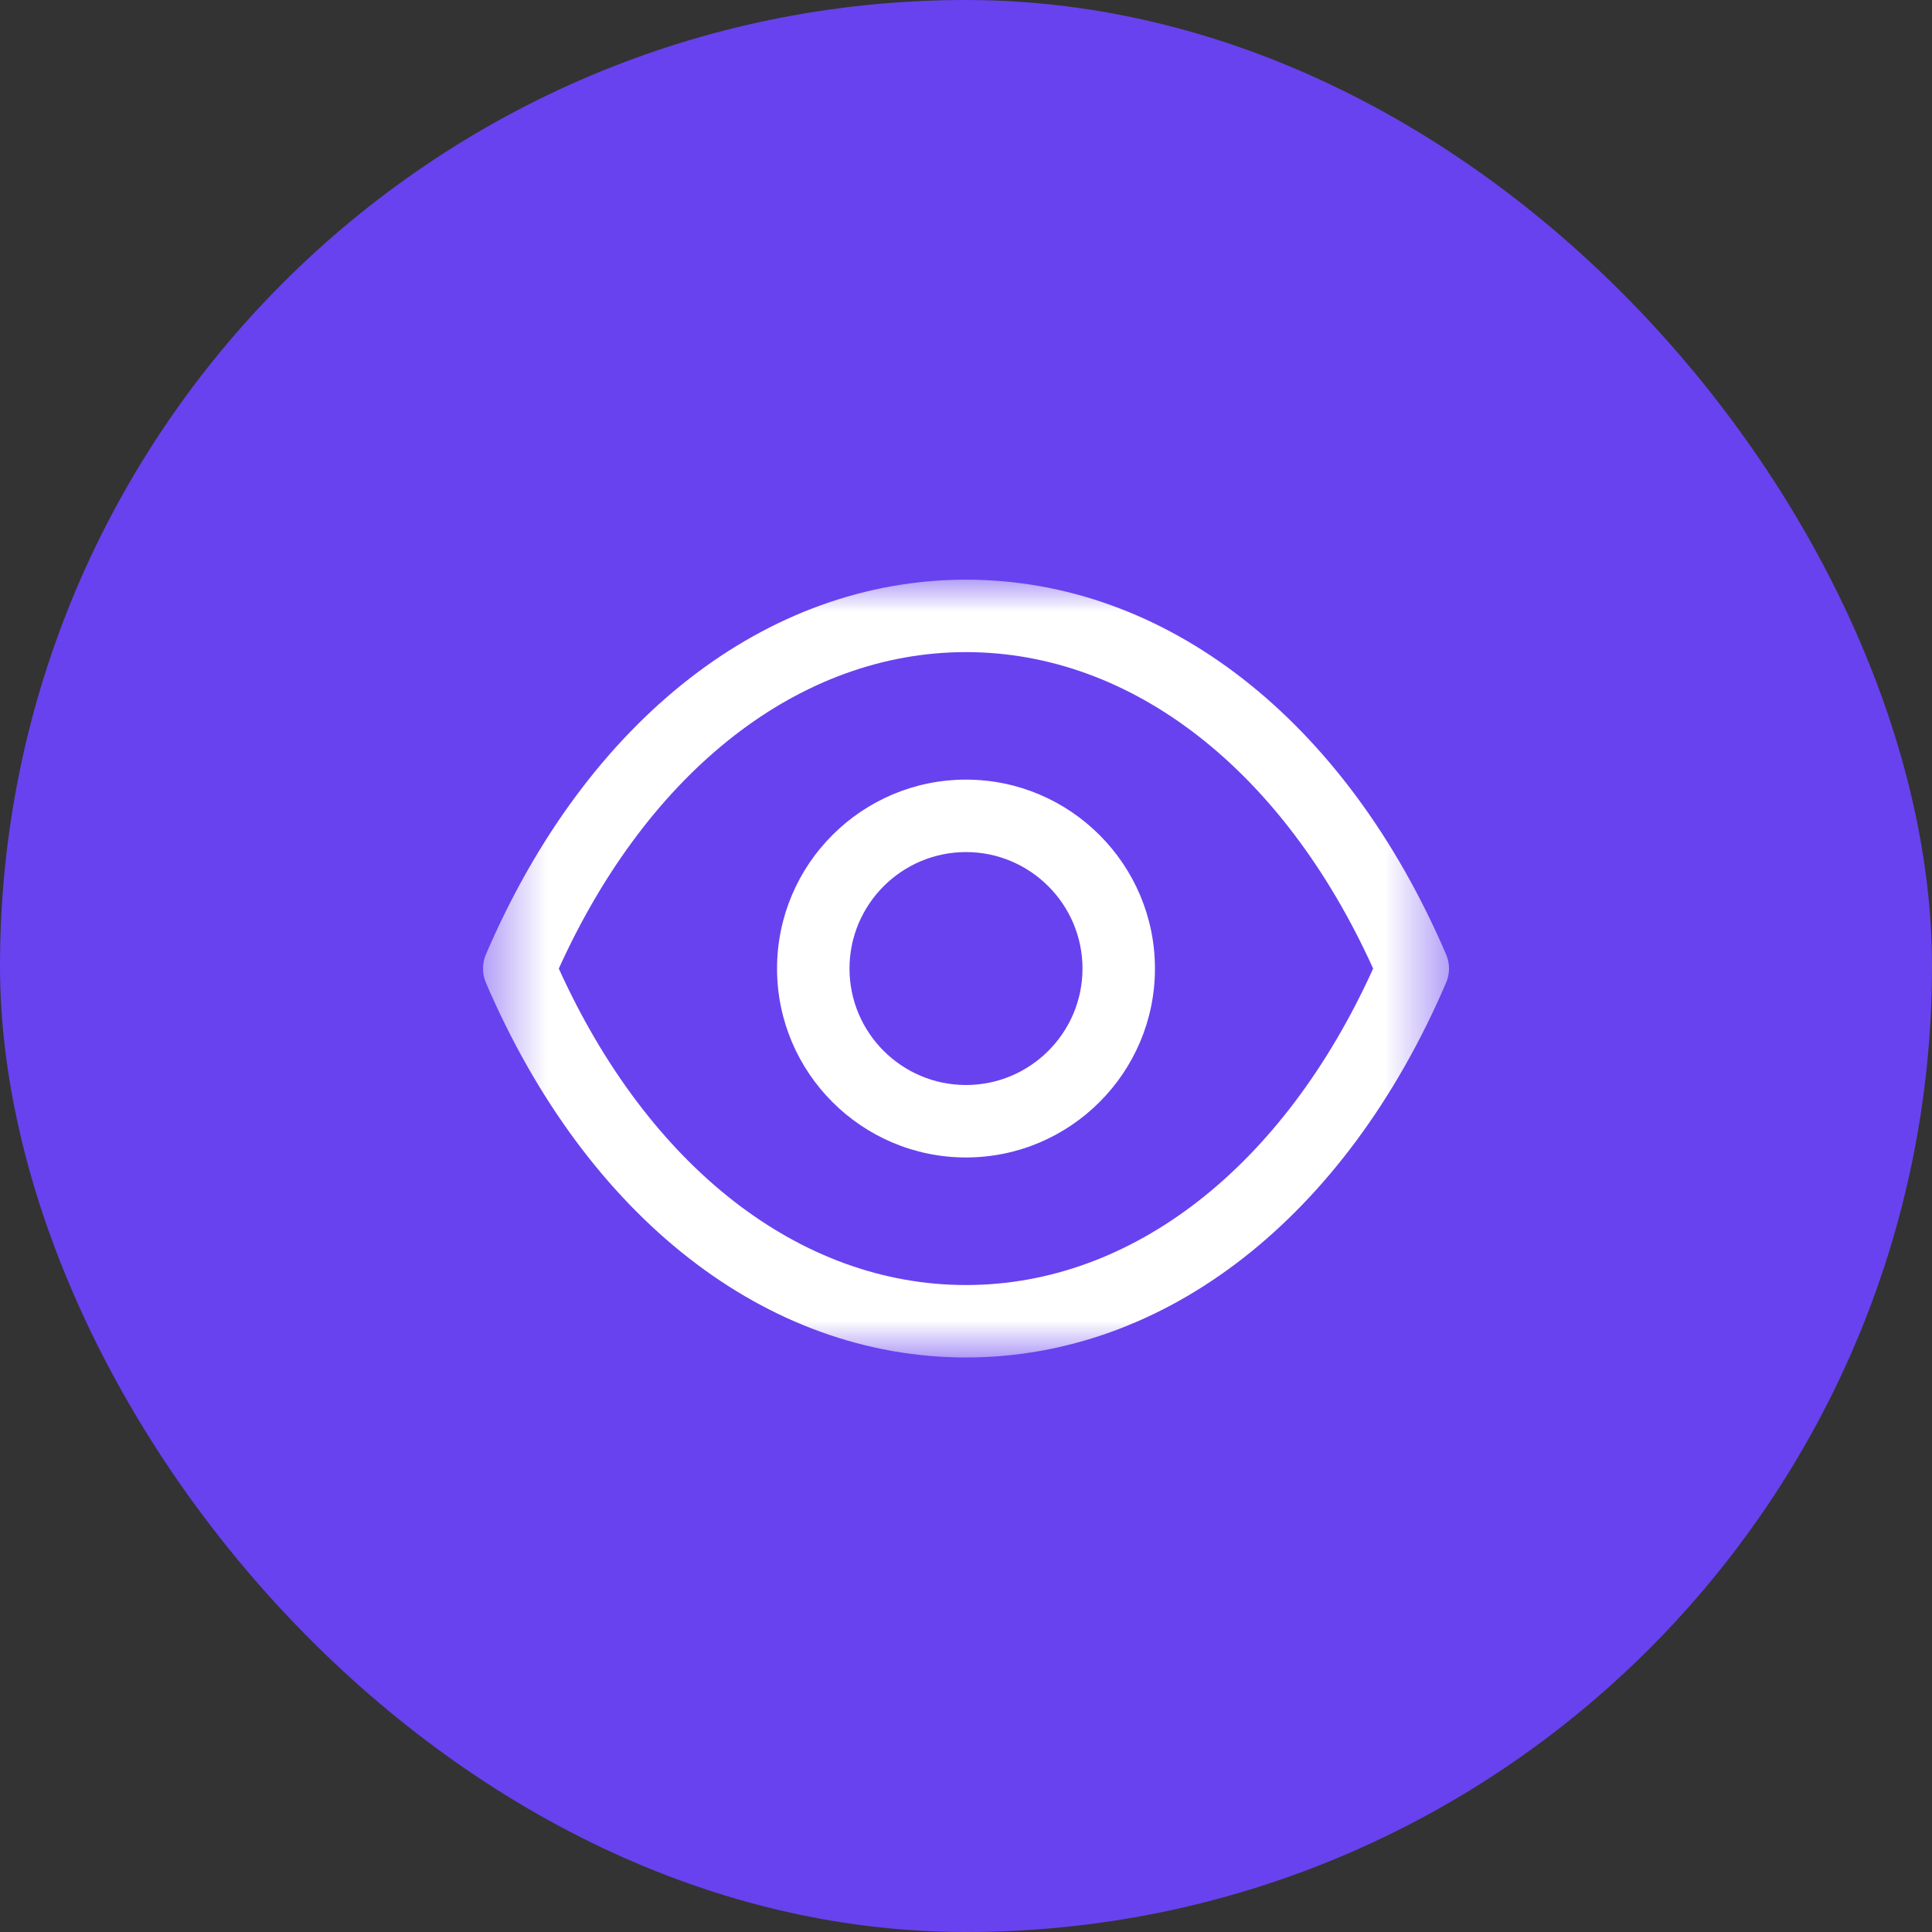 <svg width="30" height="30" viewBox="0 0 30 30" fill="none" xmlns="http://www.w3.org/2000/svg">
<rect x="0" y="0" width="30" height="30" fill="#333333" stroke="none"/>
<rect width="30" height="30" rx="15" fill="#6842EF"/>
<path fill-rule="evenodd" clip-rule="evenodd" d="M15 13.231C14.002 13.231 13.191 14.043 13.191 15.04C13.191 16.037 14.002 16.848 15 16.848C15.997 16.848 16.809 16.037 16.809 15.04C16.809 14.043 15.997 13.231 15 13.231ZM15 17.973C13.382 17.973 12.066 16.657 12.066 15.04C12.066 13.422 13.382 12.106 15 12.106C16.617 12.106 17.934 13.422 17.934 15.04C17.934 16.657 16.617 17.973 15 17.973Z" fill="white"/>
<mask id="mask0_9873_10652" style="mask-type:luminance" maskUnits="userSpaceOnUse" x="7" y="9" width="16" height="13">
<path fill-rule="evenodd" clip-rule="evenodd" d="M7.5 9H22.5V21.079H7.5V9Z" fill="white"/>
</mask>
<g mask="url(#mask0_9873_10652)">
<path fill-rule="evenodd" clip-rule="evenodd" d="M8.677 15.04C10.072 18.121 12.422 19.954 15 19.954C17.578 19.954 19.927 18.121 21.322 15.04C19.927 11.959 17.578 10.126 15 10.126C12.423 10.126 10.072 11.959 8.677 15.04ZM15.001 21.079H14.998H14.998C11.896 21.077 9.11 18.903 7.546 15.262C7.485 15.12 7.485 14.959 7.546 14.818C9.11 11.177 11.896 9.003 14.998 9.001C14.999 9 14.999 9 15 9.001C15.001 9 15.001 9 15.002 9.001C18.104 9.003 20.89 11.177 22.454 14.818C22.516 14.959 22.516 15.12 22.454 15.262C20.89 18.903 18.104 21.077 15.002 21.079H15.001Z" fill="white"/>
</g>
</svg>
